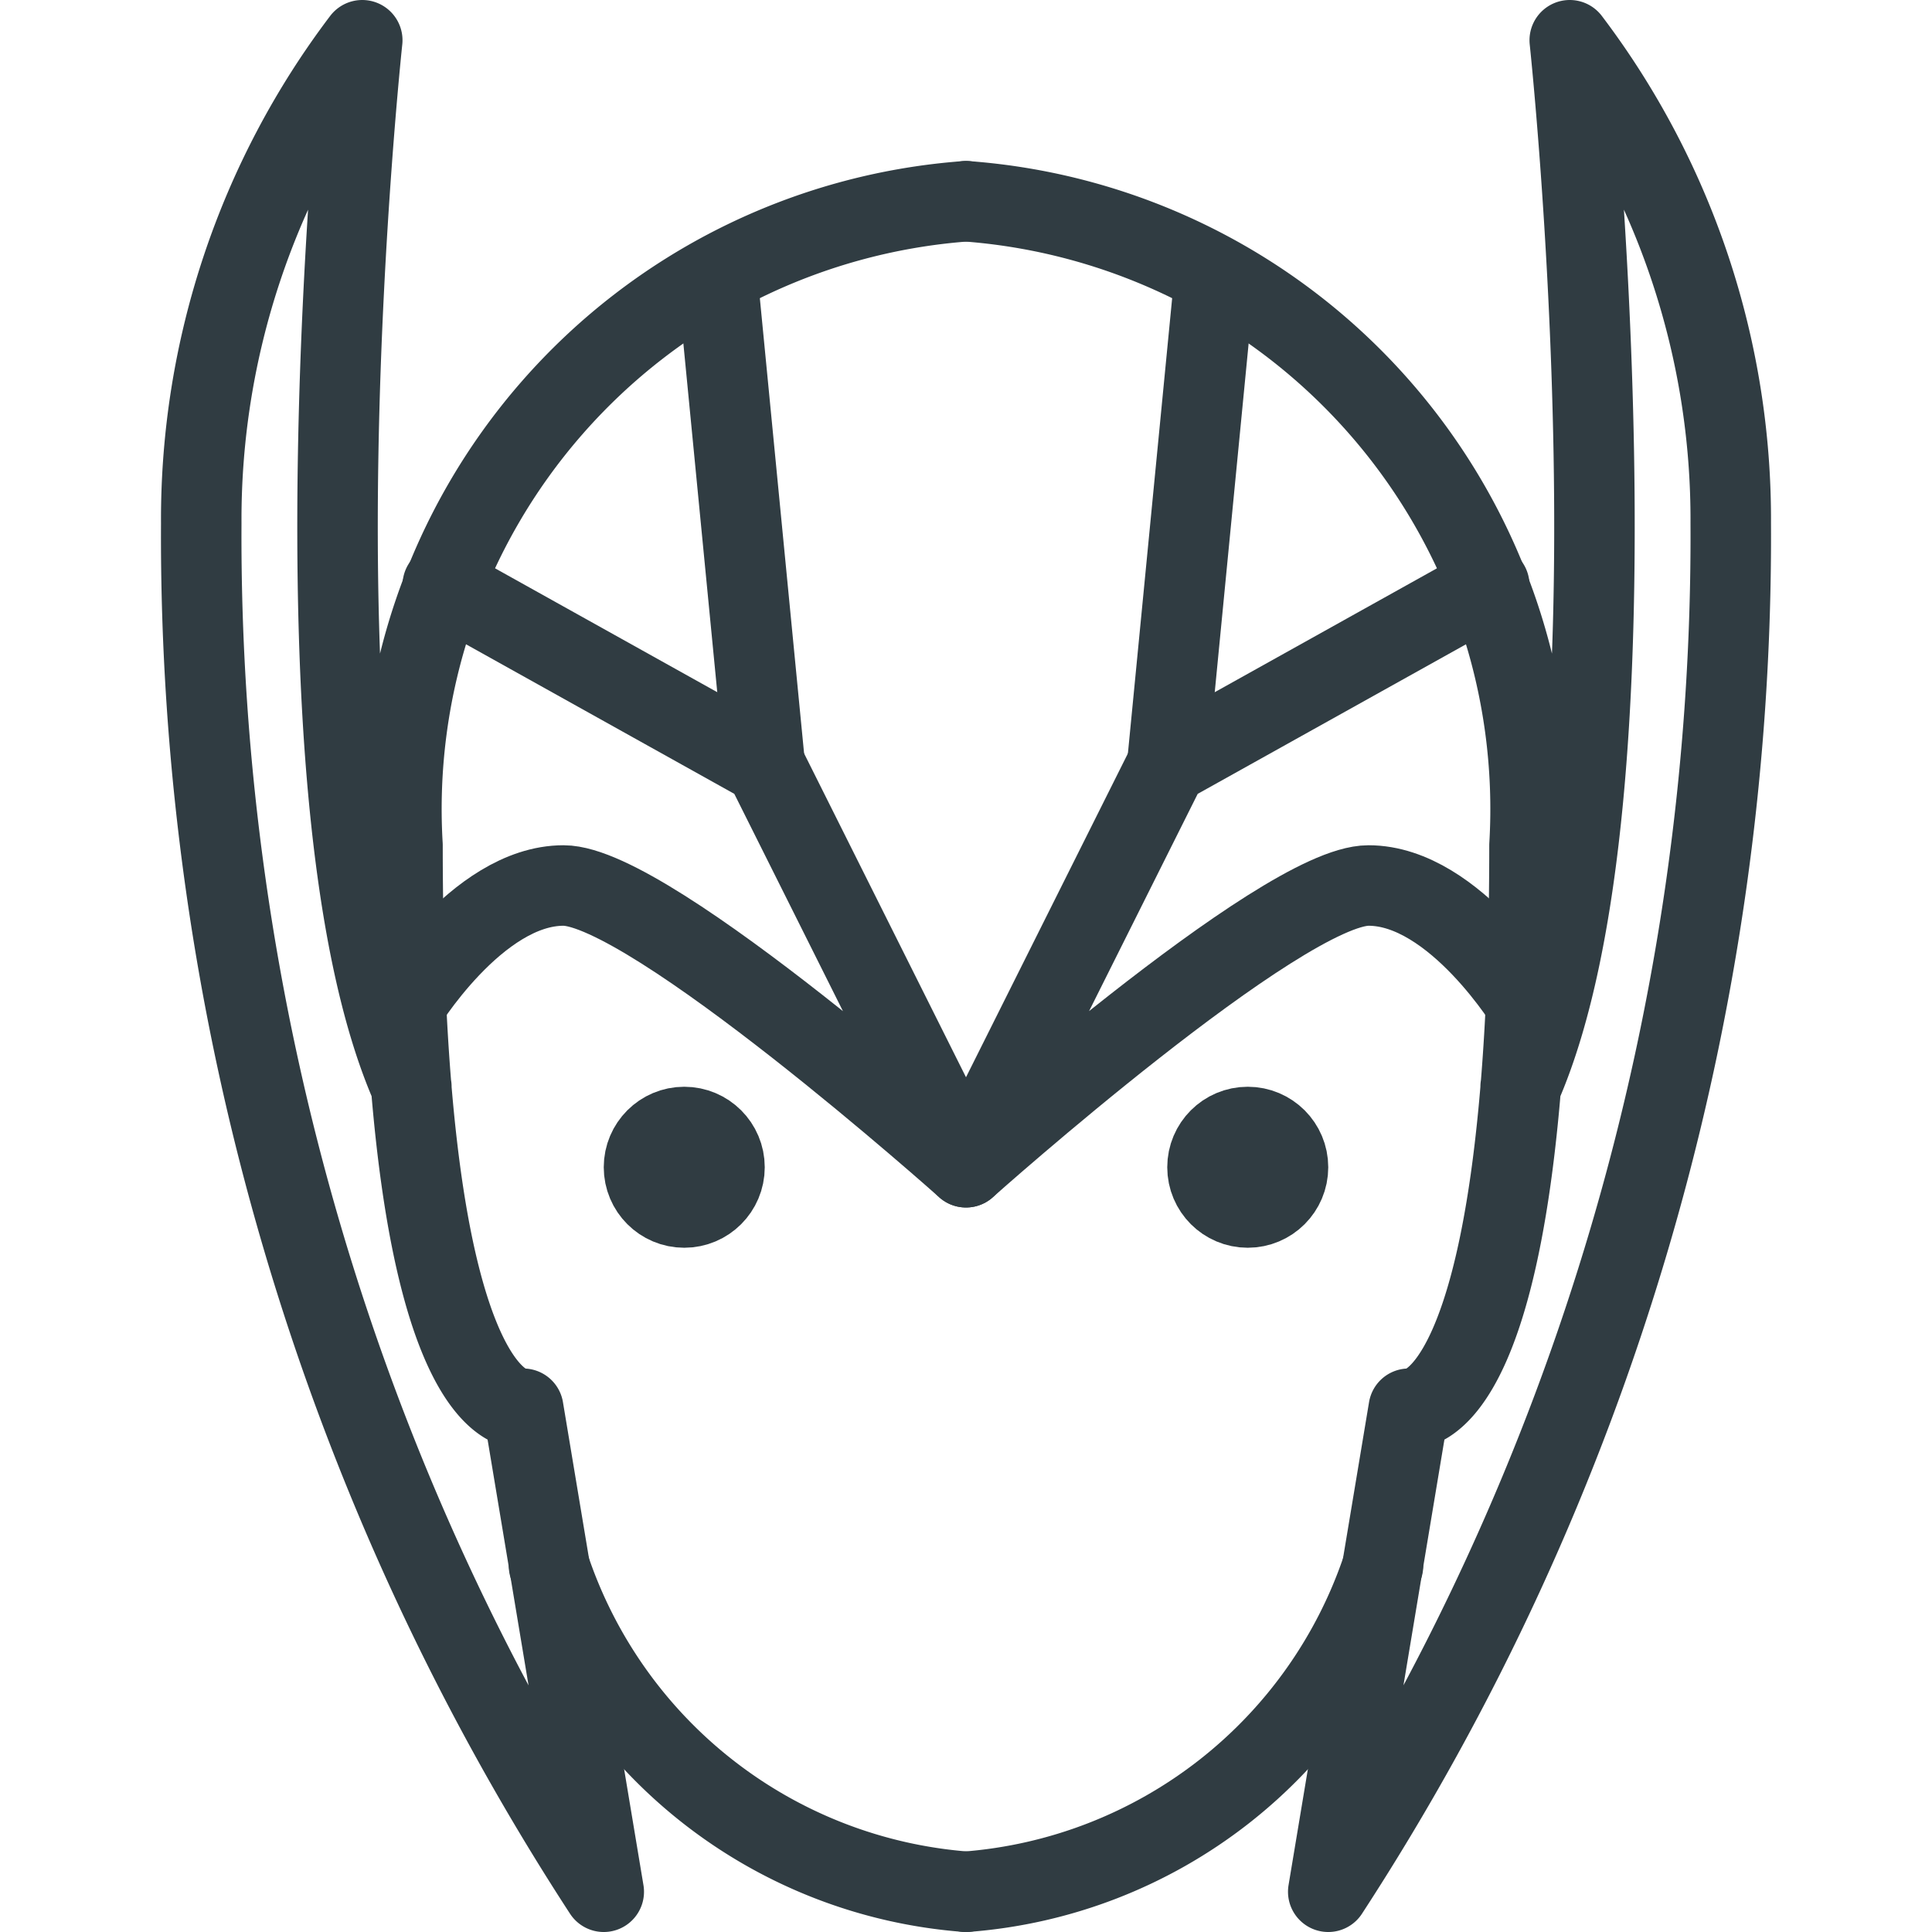 <svg viewBox="0 0 24 24" xmlns="http://www.w3.org/2000/svg"><g id="Thor" fill="none" stroke="#303c42" stroke-linecap="round" stroke-linejoin="round"><circle id="_Path_" cx="8.5" cy="14.5" r=".5"/><circle id="_Path_2" cx="15.5" cy="14.5" r=".5"/><path d="m12 2.5a7.57 7.57 0 0 1 7 8c0 7.25-1.5 7-1.5 7l-1 6a30.85 30.85 0 0 0 5-17 9.85 9.85 0 0 0 -2-6s1 9.33-.61 13"/><path d="m19 12.53s-.92-1.53-2-1.53-5 3.5-5 3.5l2.5-5 4-2.23"/><path d="m12 23.5a5.93 5.93 0 0 0 5.18-4.05"/><path d="m15.09 3.43-.59 6.07"/><path d="m12 2.5a7.57 7.57 0 0 0 -7 8c0 7.25 1.5 7 1.5 7l1 6a30.85 30.85 0 0 1 -5-17 9.85 9.85 0 0 1 2-6s-1 9.33.61 13"/><path d="m5 12.53s.92-1.53 2-1.53 5 3.5 5 3.5l-2.5-5-4-2.23"/><path d="m12 23.5a5.93 5.93 0 0 1 -5.18-4.05"/><path d="m8.91 3.43.59 6.07"/></g></svg>